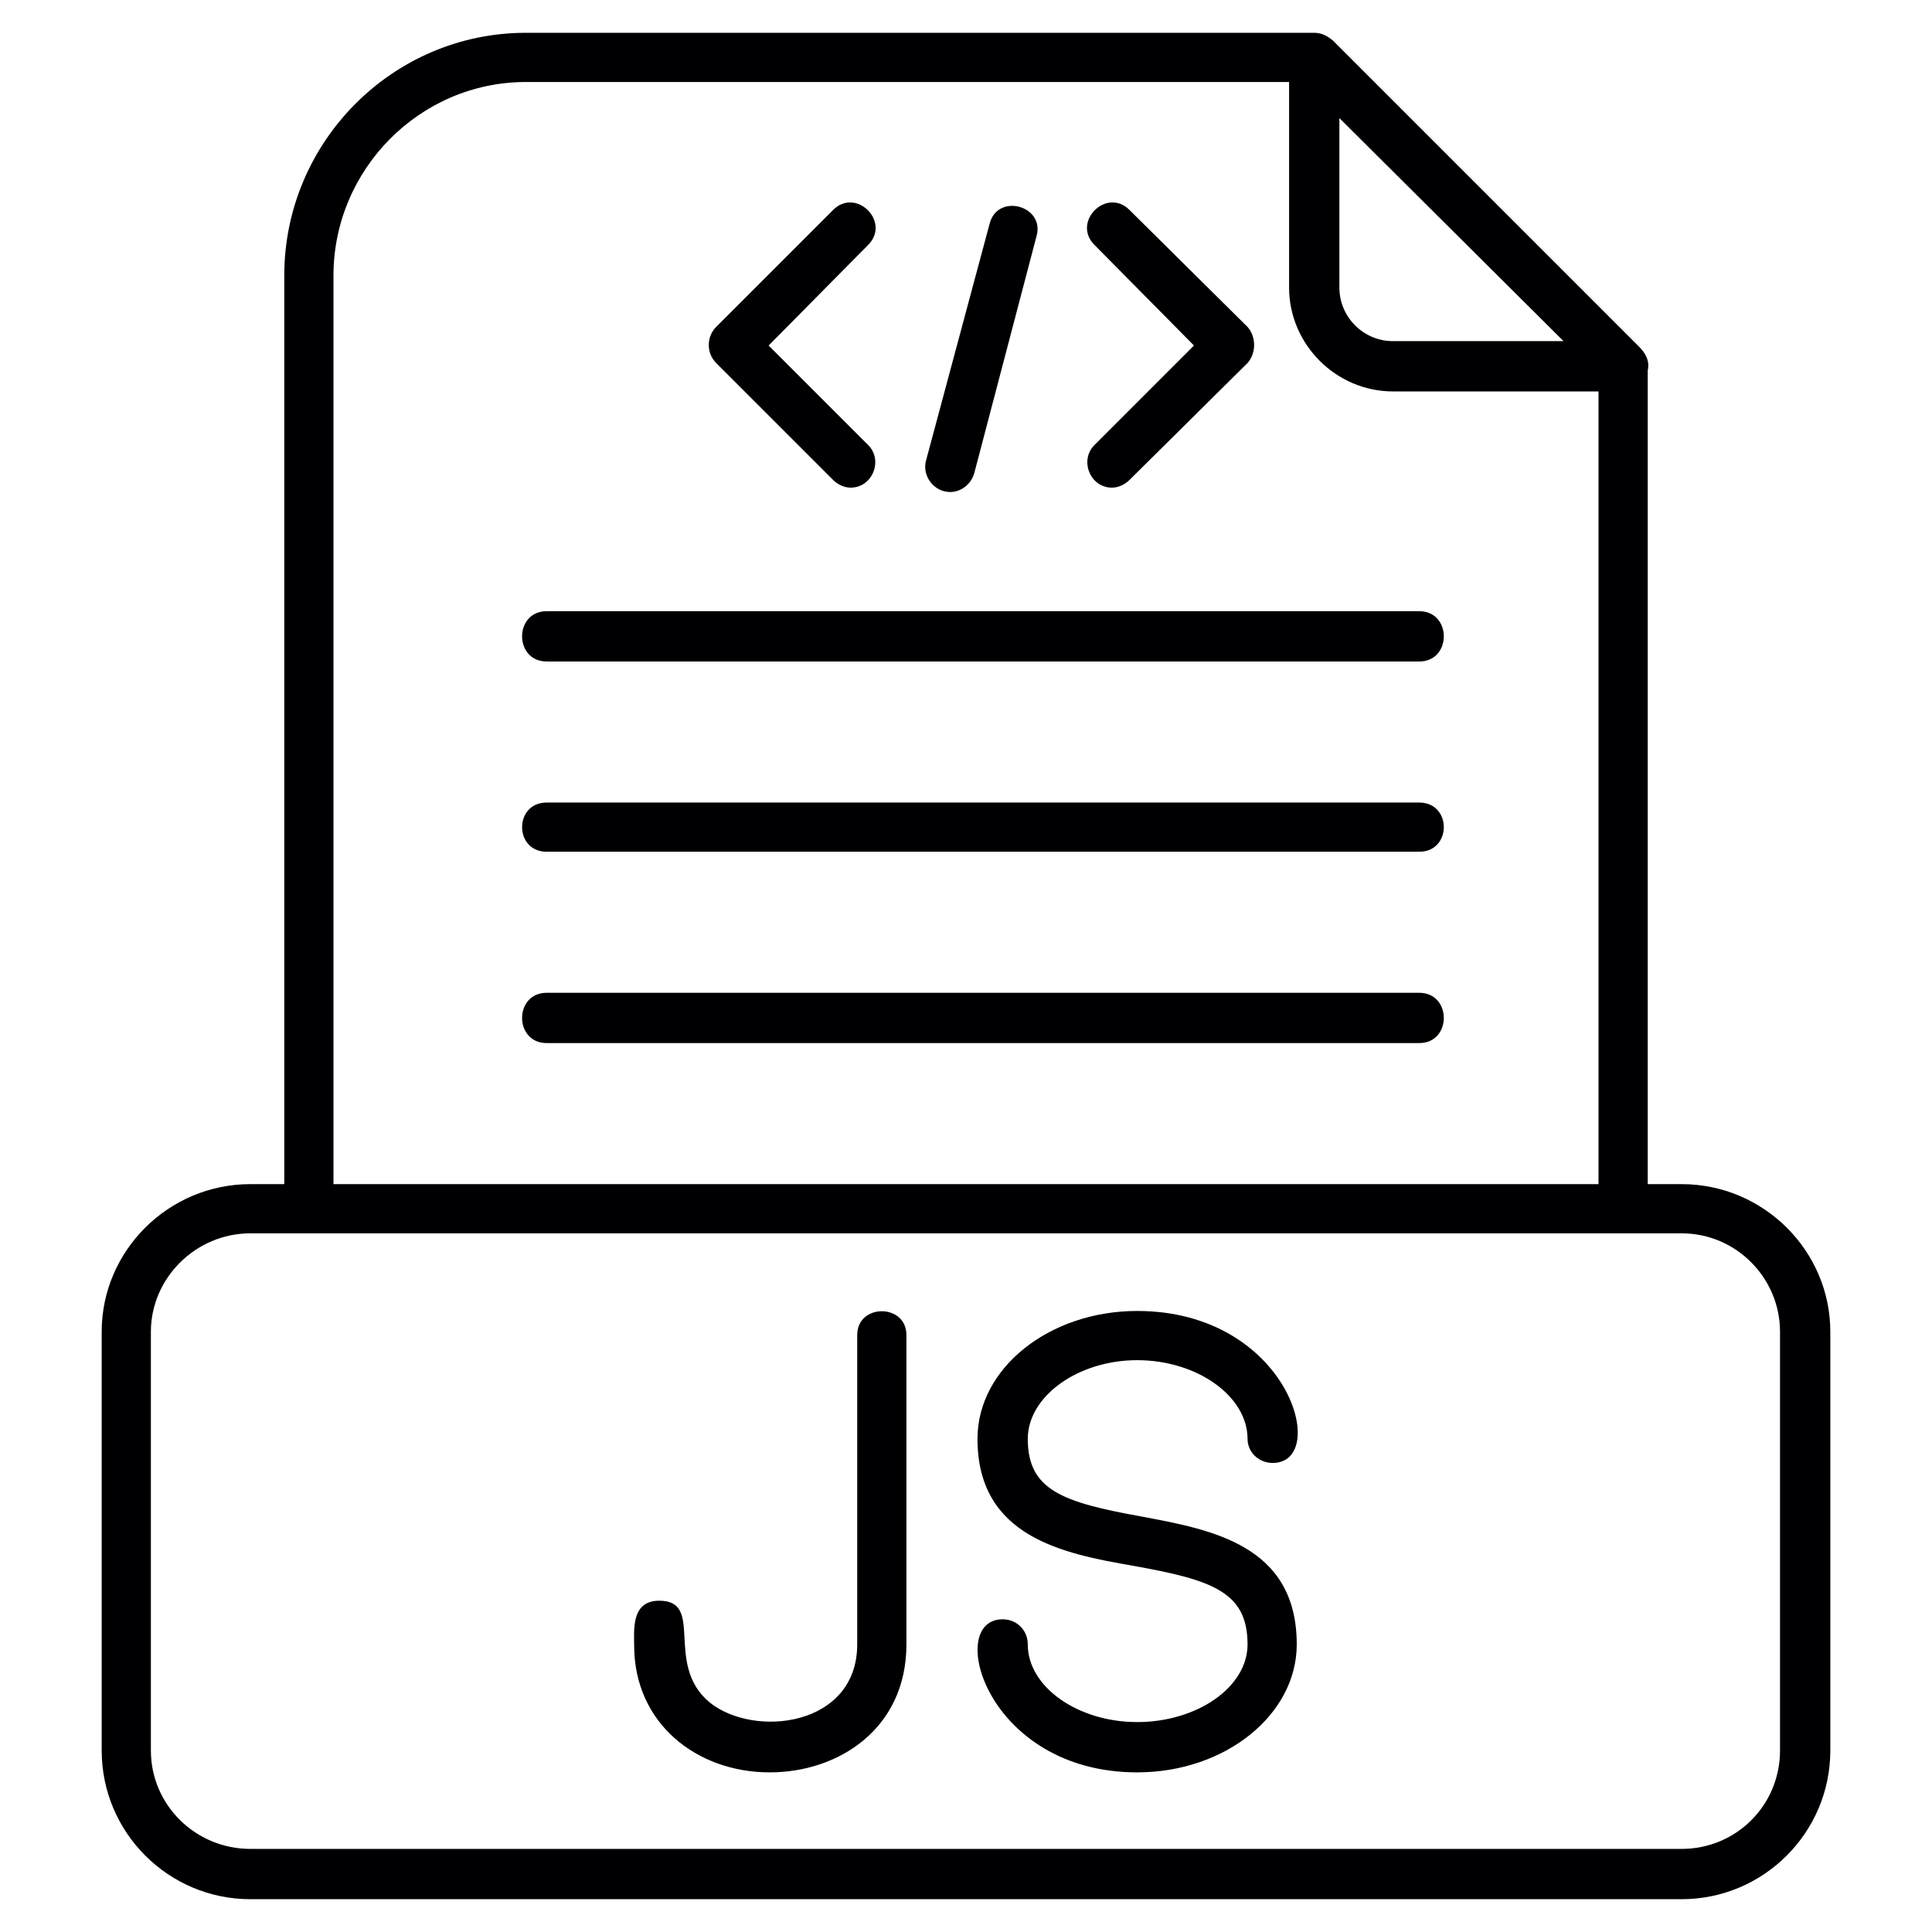<svg xmlns="http://www.w3.org/2000/svg" xml:space="preserve" width="1.767in" height="1.767in" version="1.1" style="shape-rendering:geometricPrecision; text-rendering:geometricPrecision; image-rendering:optimizeQuality; fill-rule:evenodd; clip-rule:evenodd" viewBox="0 0 1767 1767" xmlns:xlink="http://www.w3.org/1999/xlink">
 <defs>
  <style type="text/css">
   
    .fil0 {fill:#000002}
   
  </style>
 </defs>
 <g id="Layer_x0020_1">
  <path class="fil0" d="M869 450c-15,0 -26,-15 -22,-29l58 -216c7,-29 51,-17 43,11l-57 217c-3,10 -12,17 -22,17zm615 678l0 0 -1255 0c-50,0 -91,41 -91,90l0 383c0,50 41,90 91,90l1309 0c50,0 90,-40 90,-90l0 -383c0,-49 -40,-90 -90,-90l-54 0zm-22 -45l0 -725 -188 0c-52,0 -95,-43 -95,-95l0 -188 -698 0c-97,0 -176,80 -176,177l0 831 1157 0zm45 -744l0 744 31 0c75,0 136,61 136,135l0 383c0,75 -61,136 -136,136l-1309 0c-75,0 -136,-61 -136,-136l0 -383c0,-74 61,-135 136,-135l31 0 0 -831c0,-122 99,-222 221,-222l721 0c7,0 12,3 17,7l280 280c6,6 10,13 8,22zm-282 -231l0 155c0,27 22,49 49,49l156 0 -205 -204zm73 846l-798 0c-30,0 -30,-46 0,-46l798 0c30,0 30,46 0,46zm0 -175l-798 0c-30,0 -30,-45 0,-45l798 0c30,0 30,45 0,45zm0 -174l-798 0c-30,0 -30,-46 0,-46l798 0c30,0 30,46 0,46zm-594 1016c-67,0 -124,-45 -124,-116 0,-14 -3,-41 23,-41 42,0 4,58 46,93 41,33 135,22 135,-53l0 -283c0,-29 45,-29 45,0l0 283c0,77 -62,117 -125,117zm336 0c-138,0 -176,-140 -123,-140 13,0 23,10 23,23 0,39 46,71 100,71 55,0 101,-32 101,-71 0,-48 -32,-59 -105,-72 -63,-11 -142,-26 -142,-116 0,-65 66,-117 146,-117 139,0 177,139 124,139 -13,0 -23,-10 -23,-22 0,-39 -46,-72 -101,-72 -54,0 -100,33 -100,72 0,47 32,58 104,71 64,12 142,26 142,117 0,64 -65,117 -146,117zm-23 -1175c-20,0 -30,-25 -16,-39l91 -91 -91 -92c-21,-21 11,-53 32,-32l108 107c8,9 8,24 0,33l-108 107c-4,4 -10,7 -16,7zm-239 0c-6,0 -12,-3 -16,-7l-107 -107c-9,-9 -9,-24 0,-33l107 -107c21,-21 53,11 32,32l-91 92 91 91c14,14 4,39 -16,39z"></path>
 </g>
</svg>